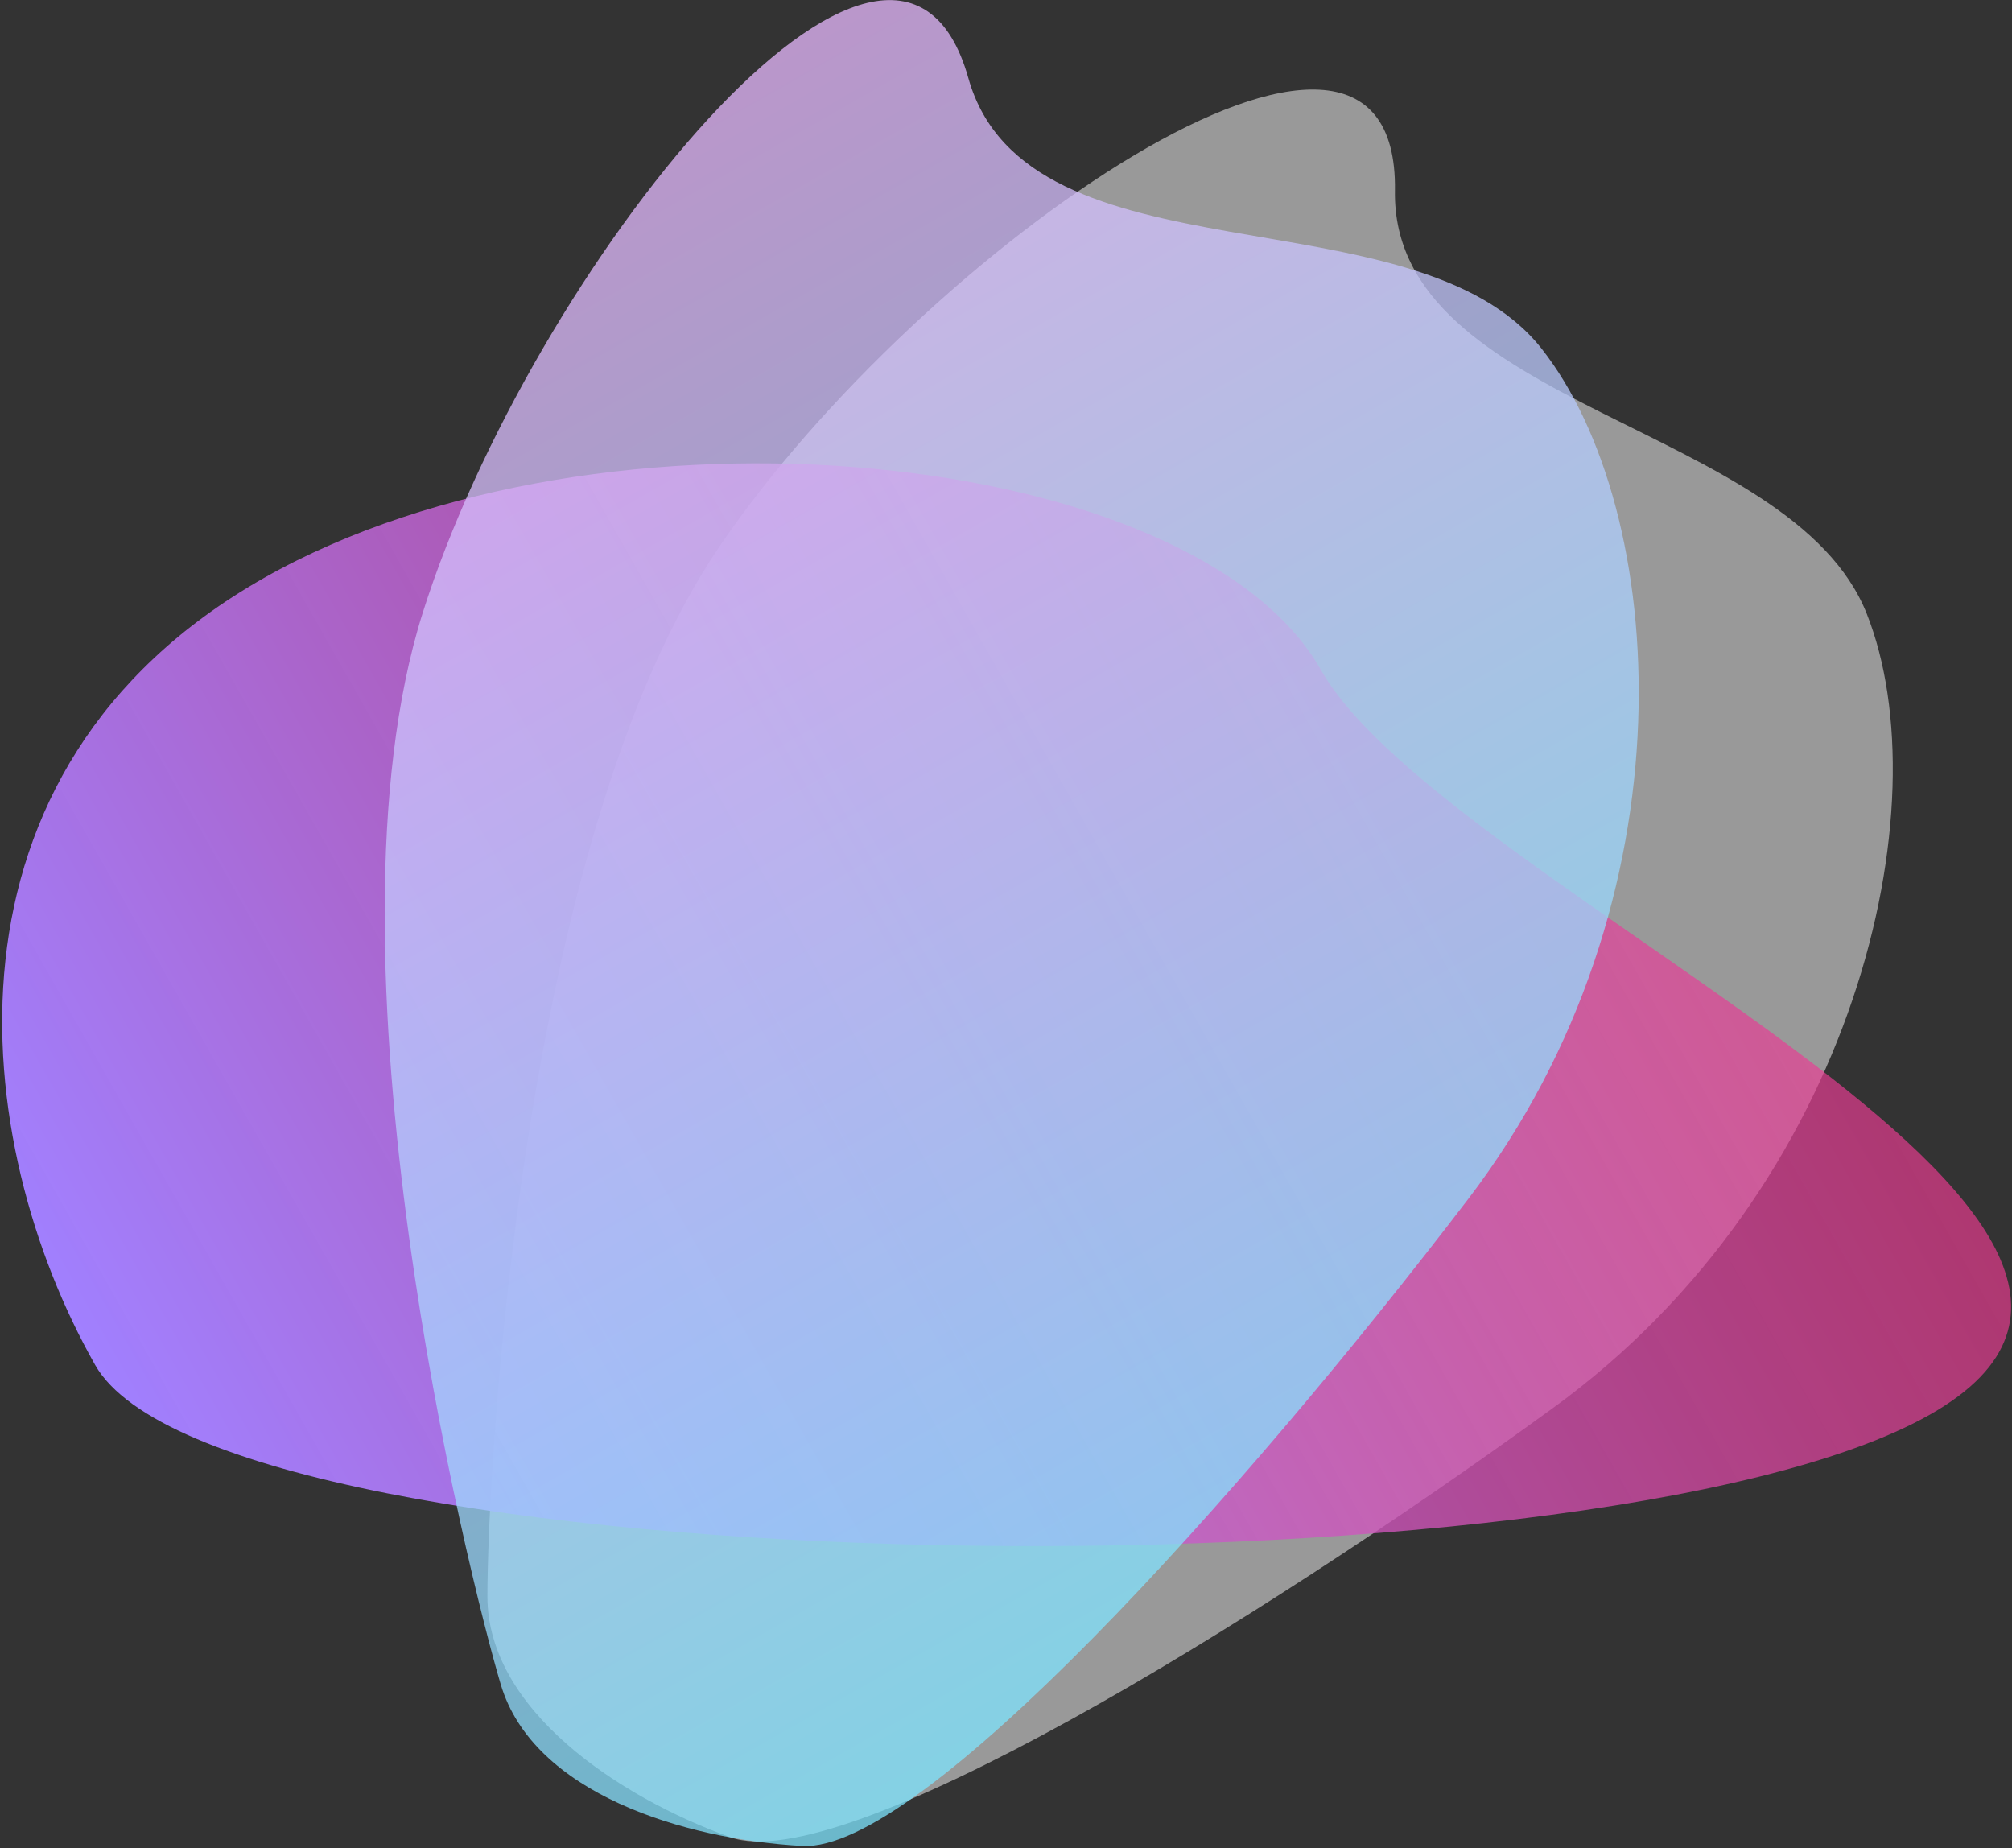 <svg class="{{ .polygonClass }}" aria-hidden="true" width="564" height="518" viewBox="0 0 564 518" fill="none" xmlns="http://www.w3.org/2000/svg">
<rect x="0" y="0" width="564" height="518" fill="#333333" stroke="none"/>
<path d="M136.631 447.463C136.643 479.265 173.448 503.694 204.648 514.942C235.849 526.19 349.91 456.714 435.384 394.609C520.858 332.504 544.448 225.468 523.307 172.08C502.166 118.691 390.062 114.5 391.026 53.456C392.231 -22.849 258.065 69.971 201.548 153.377C145.032 236.782 136.619 415.662 136.631 447.463Z" fill="white" fill-opacity="0.5"/>
<path d="M73.992 161.998C168.87 108.184 334.965 125.503 370.251 187.714C405.536 249.925 635.878 342.686 541 396.5C446.123 450.314 61.955 444.802 26.67 382.591C-8.616 320.38 -20.885 215.812 73.992 161.998Z" fill="url(#paint0_linear_2087_126)"/>
<path d="M140.394 472.209C149.503 502.678 191.758 515.559 224.873 517.412C257.987 519.265 347.407 420.063 411.544 336.103C475.68 252.143 467.666 142.832 432.136 97.722C396.607 52.612 287.989 80.664 271.45 21.895C250.777 -51.566 148.77 75.755 118.473 171.842C88.177 267.929 131.286 441.74 140.394 472.209Z" fill="url(#paint1_linear_2087_126)" fill-opacity="0.75"/>
<defs>
<linearGradient id="paint0_linear_2087_126" x1="50.676" y1="424.916" x2="467.735" y2="188.362" gradientUnits="userSpaceOnUse">
<stop stop-color="#A180FF"/>
<stop offset="1" stop-color="#EB3A8F" stop-opacity="0.67"/>
</linearGradient>
<linearGradient id="paint1_linear_2087_126" x1="241.192" y1="534.593" x2="-11.613" y2="90.634" gradientUnits="userSpaceOnUse">
<stop stop-color="#79E6FE"/>
<stop offset="1" stop-color="#F2B3FD"/>
</linearGradient>
</defs>
</svg>
